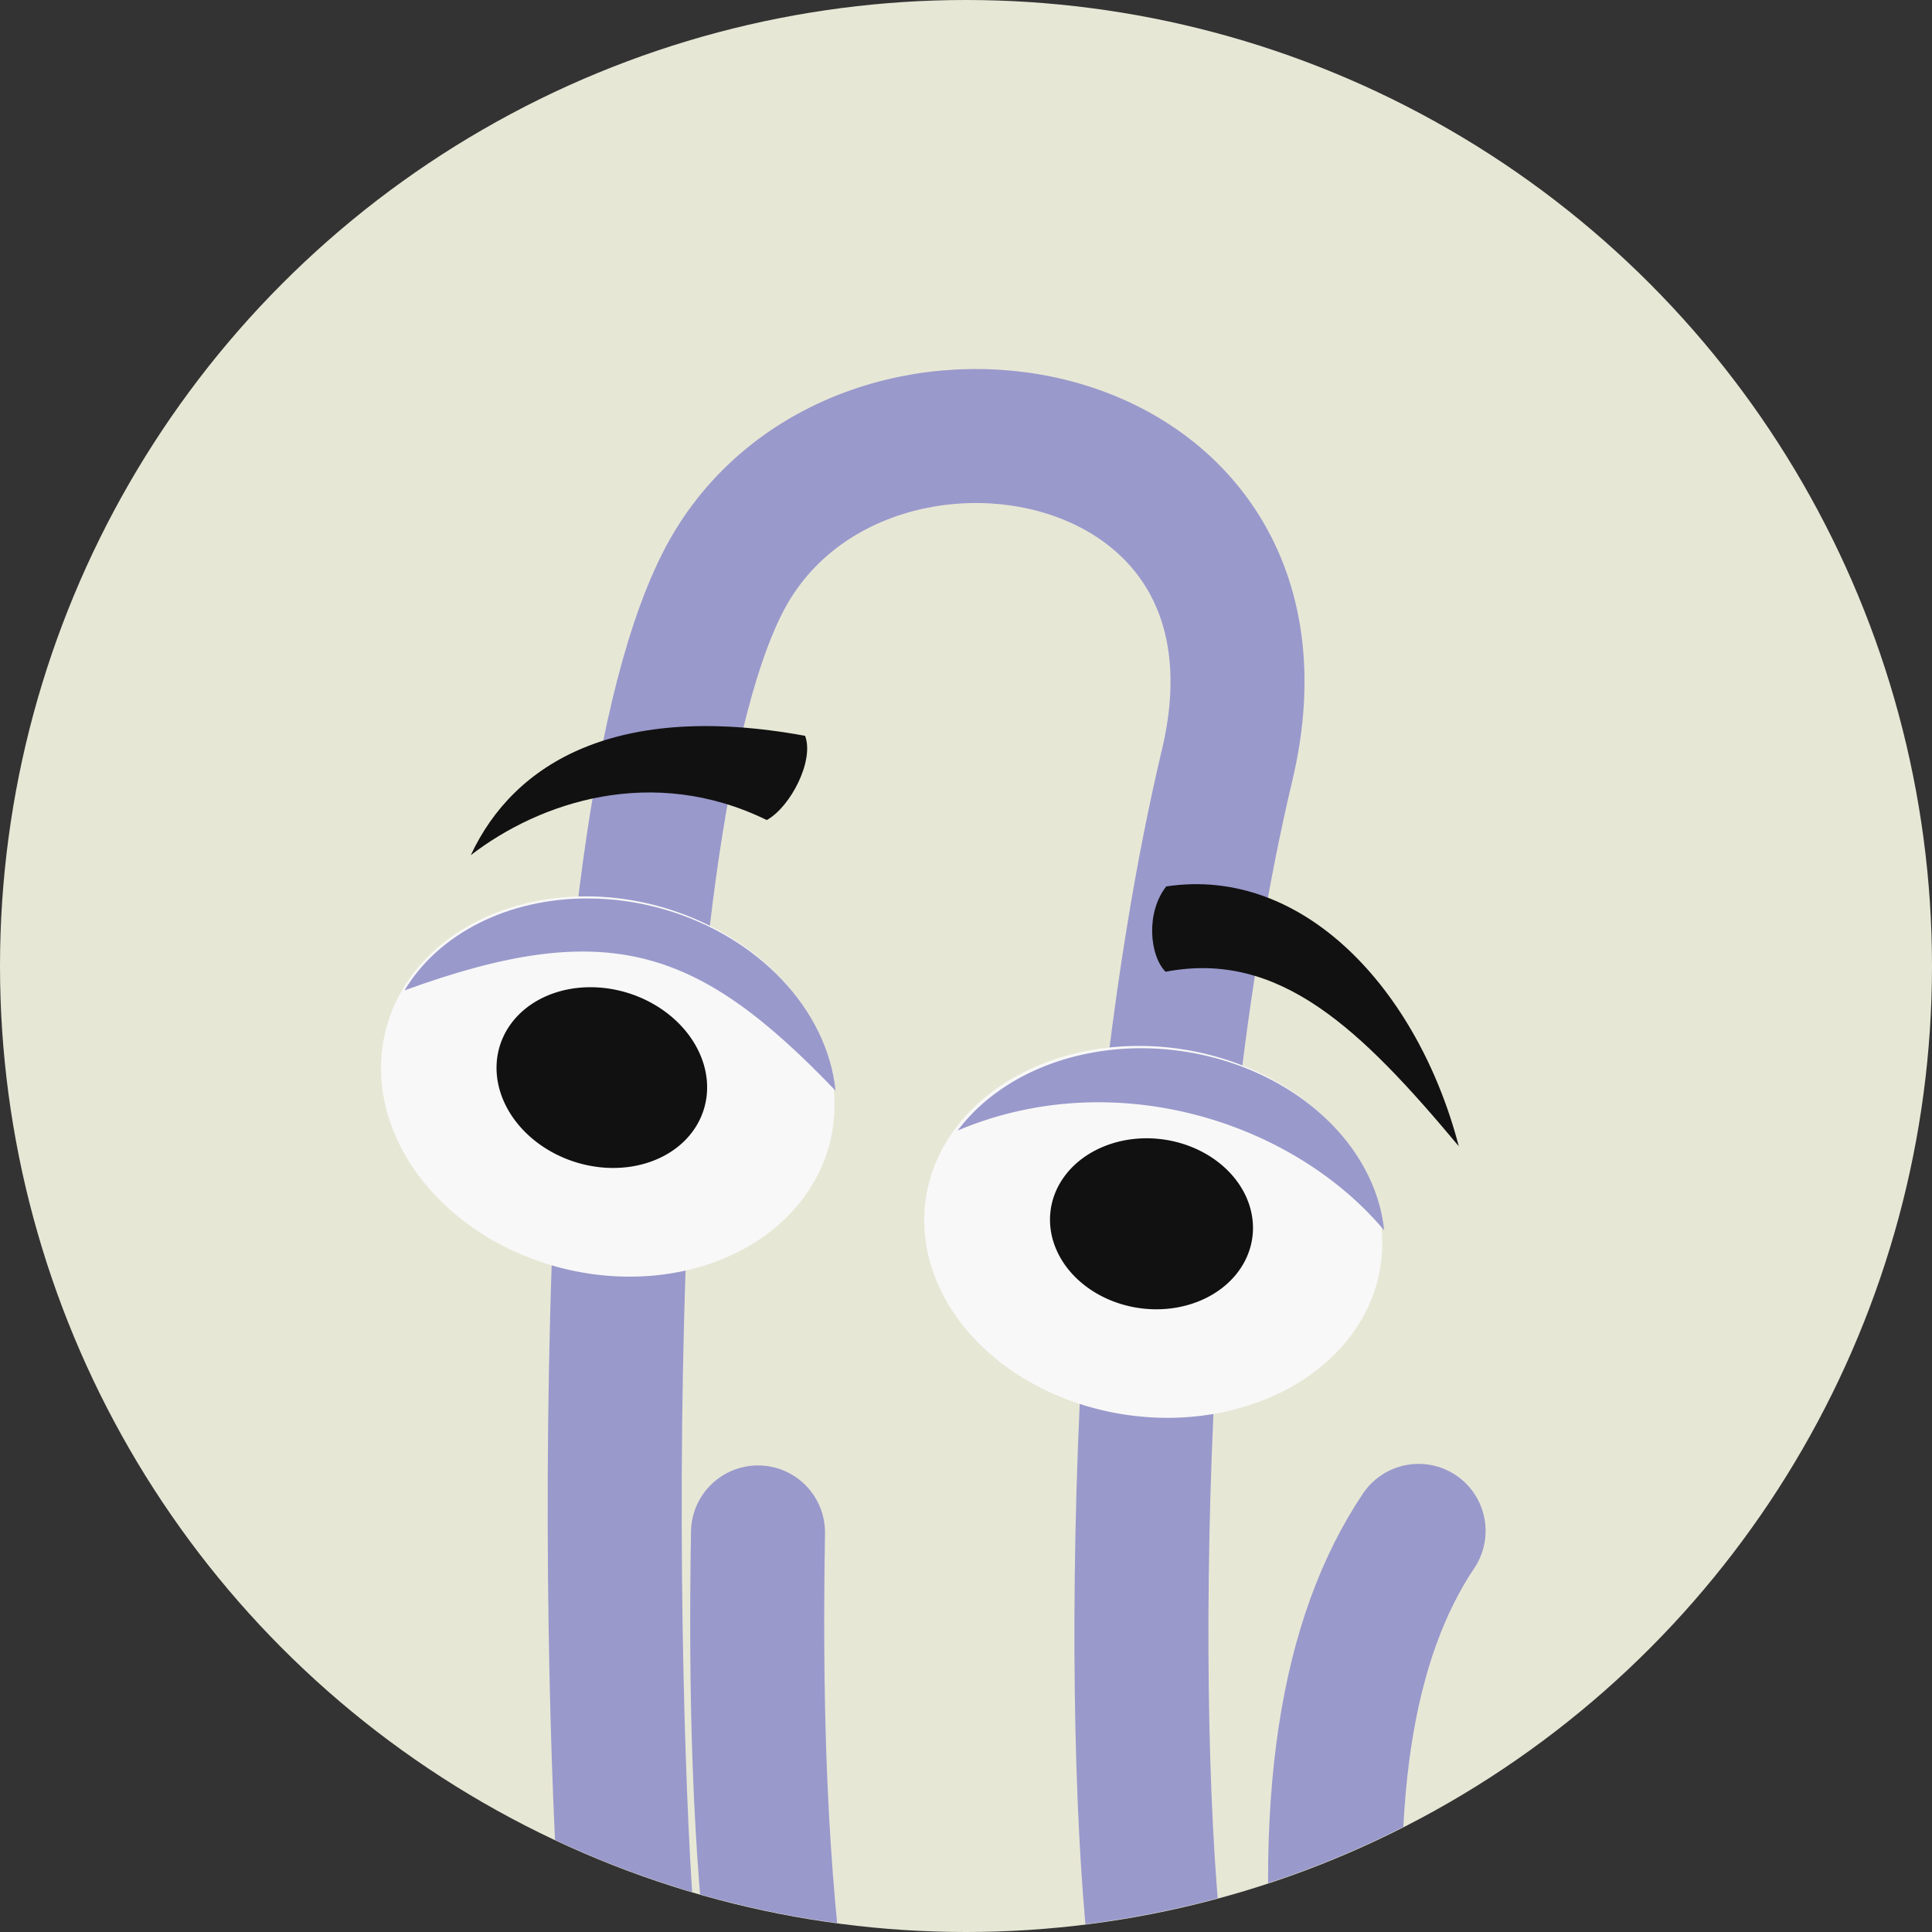 <?xml version="1.0" encoding="UTF-8" standalone="no"?>
<svg
   xmlns:dc="http://purl.org/dc/elements/1.1/"
   xmlns:cc="http://creativecommons.org/ns#"
   xmlns:rdf="http://www.w3.org/1999/02/22-rdf-syntax-ns#"
   xmlns:svg="http://www.w3.org/2000/svg"
   xmlns="http://www.w3.org/2000/svg"
   xmlns:sodipodi="http://sodipodi.sourceforge.net/DTD/sodipodi-0.dtd"
   xmlns:inkscape="http://www.inkscape.org/namespaces/inkscape"
   inkscape:export-ydpi="491.51999"
   inkscape:export-xdpi="491.51999"
   inkscape:export-filename="clippy.png"
   sodipodi:docname="clippy.svg"
   inkscape:version="1.0 (4035a4fb49, 2020-05-01)"
   id="svg8"
   version="1.1"
   viewBox="0 0 26.458 26.458"
   height="100"
   width="100">
  <rect x="0" y="0" width="26.458" height="26.458" fill="#333333" stroke="none"/>
  <defs
     id="defs2">
    <clipPath
       id="clip_backdrop"
       clipPathUnits="userSpaceOnUse">
      <circle
         style="color:#000000;overflow:visible;fill:#e7e7d6;fill-opacity:1;stroke:none;stroke-width:2.271;stroke-linecap:round;stroke-linejoin:round;stroke-miterlimit:4;stroke-dasharray:none;stroke-opacity:1"
         id="circle1023"
         cx="11.723"
         cy="13.982"
         r="14.299" />
    </clipPath>
  </defs>
  <sodipodi:namedview
     borderlayer="true"
     inkscape:showpageshadow="false"
     inkscape:pagecheckerboard="true"
     width="100px"
     units="px"
     inkscape:snap-global="true"
     inkscape:snap-bbox="true"
     showgrid="false"
     inkscape:document-rotation="0"
     inkscape:current-layer="layer1"
     inkscape:document-units="px"
     inkscape:cy="560"
     inkscape:cx="400"
     inkscape:zoom="0.35"
     inkscape:pageshadow="2"
     inkscape:pageopacity="0.0"
     borderopacity="1.0"
     bordercolor="#666666"
     pagecolor="#ffffff"
     id="base"
     inkscape:bbox-nodes="true"
     inkscape:snap-bbox-midpoints="true"
     inkscape:snap-page="true"
     inkscape:snap-midpoints="true"
     inkscape:snap-bbox-edge-midpoints="true"
     inkscape:snap-intersection-paths="true"
     inkscape:snap-smooth-nodes="true"
     inkscape:snap-object-midpoints="true" />
  <g
     id="layer1"
     inkscape:groupmode="layer"
     inkscape:label="Layer 1">
    <g
       id="icon">
      <circle
         style="color:#000000;overflow:visible;fill:#e7e7d6;fill-opacity:1;stroke:none;stroke-width:2.101;stroke-linecap:round;stroke-linejoin:round;stroke-miterlimit:4;stroke-dasharray:none;stroke-opacity:1"
         id="backdrop"
         cx="13.229"
         cy="13.229"
         r="13.229" />
      <g
         id="clippy"
         transform="matrix(0.925,0,0,0.925,2.383,0.293)"
         clip-path="url(#clip_backdrop)">
        <g
           id="paperclip">
          <path
             style="color:#000000;overflow:visible;fill:none;fill-opacity:1;stroke:#9999cc;stroke-width:1.984;stroke-linecap:round;stroke-linejoin:round;stroke-miterlimit:4;stroke-dasharray:none;stroke-opacity:1"
             d="M 6.746,28.546 C 6.505,26.437 6.034,12.433 8.121,8.313 9.994,4.617 16.851,5.708 15.592,11.009 14.128,17.169 14.139,25.931 14.591,29.043"
             id="path1"
             sodipodi:nodetypes="cssc" />
          <path
             style="color:#000000;overflow:visible;fill:none;fill-opacity:1;stroke:#9999cc;stroke-width:1.984;stroke-linecap:round;stroke-linejoin:round;stroke-miterlimit:4;stroke-dasharray:none;stroke-opacity:1"
             d="M 8.646,22.371 C 8.607,24.685 8.656,26.963 8.93,29.151"
             id="path2"
             sodipodi:nodetypes="cc" />
          <path
             style="color:#000000;overflow:visible;fill:none;fill-opacity:1;stroke:#9999cc;stroke-width:1.984;stroke-linecap:round;stroke-linejoin:round;stroke-miterlimit:4;stroke-dasharray:none;stroke-opacity:1"
             d="M 18.426,22.348 C 17.379,23.911 16.93,26.329 17.34,30.049"
             id="path3"
             sodipodi:nodetypes="cc" />
        </g>
        <g
           transform="matrix(0.528,0,0,0.528,-7.917,-6.414)"
           id="eyeL">
          <path
             d="M 33.329,43.787 A 6.423,5.253 14.293 0 1 25.63,47.041 6.423,5.253 14.293 0 1 20.985,40.239 6.423,5.253 14.293 0 1 28.685,36.986 6.423,5.253 14.293 0 1 33.329,43.787"
             style="color:#000000;overflow:visible;fill:#f8f8f8;fill-opacity:1;stroke:none;stroke-width:0.561;stroke-linecap:round;stroke-linejoin:round;stroke-miterlimit:4;stroke-dasharray:none"
             id="scleraL" />
          <path
             d="M 29.767,42.876 A 2.995,2.483 17.541 0 1 25.986,44.039 2.995,2.483 17.541 0 1 24.214,40.649 2.995,2.483 17.541 0 1 27.994,39.487 2.995,2.483 17.541 0 1 29.767,42.876"
             style="color:#000000;overflow:visible;fill:#111111;fill-opacity:1;stroke:none;stroke-width:0.626;stroke-linecap:round;stroke-linejoin:round;stroke-miterlimit:4;stroke-dasharray:none"
             id="irisL" />
          <path
             id="eyelidL"
             style="color:#000000;overflow:visible;fill:#9999cc;fill-opacity:1;stroke:none;stroke-width:1;stroke-linecap:round;stroke-linejoin:round;stroke-miterlimit:4;stroke-dasharray:none"
             d="M 100.336,138.641 C 91.955,138.637 84.609,142.328 80.971,148.371 102.558,140.5 112.1,143.871 126.58,158.984 125.688,150.37 118.387,142.656 108.414,139.789 105.774,139.03 103.043,138.642 100.336,138.641 Z"
             transform="scale(0.265)"
             sodipodi:nodetypes="cccsc" />
        </g>
        <g
           transform="matrix(0.528,0,0,0.528,-7.892,-6.414)"
           id="eyeR">
          <path
             id="scleraR"
             style="color:#000000;overflow:visible;fill:#f8f8f8;fill-opacity:1;stroke:none;stroke-width:0.558;stroke-linecap:round;stroke-linejoin:round;stroke-miterlimit:4;stroke-dasharray:none"
             d="M 48.737,47.269 A 6.444,5.184 8.275 0 1 41.345,51.168 6.444,5.184 8.275 0 1 36.071,44.91 6.444,5.184 8.275 0 1 43.464,41.011 6.444,5.184 8.275 0 1 48.737,47.269" />
          <path
             id="irisR"
             style="color:#000000;overflow:visible;fill:#111111;fill-opacity:1;stroke:none;stroke-width:0.599;stroke-linecap:round;stroke-linejoin:round;stroke-miterlimit:4;stroke-dasharray:none"
             d="M 45.146,46.446 A 2.854,2.389 7.787 0 1 41.796,48.188 2.854,2.389 7.787 0 1 39.565,45.279 2.854,2.389 7.787 0 1 42.914,43.537 2.854,2.389 7.787 0 1 45.146,46.446" />
          <path
             id="eyelidR"
             style="color:#000000;overflow:visible;fill:#9999cc;fill-opacity:1;stroke:none;stroke-width:1;stroke-linecap:round;stroke-linejoin:round;stroke-miterlimit:4;stroke-dasharray:none"
             d="M 158.725,154.492 A 24.357,19.594 8.275 0 0 139.328,163.197 C 156.017,156.147 174.884,162.339 184.449,173.762 A 24.357,19.594 8.275 0 0 164.271,155.004 24.357,19.594 8.275 0 0 158.725,154.492 Z"
             transform="scale(0.265)" />
        </g>
        <path
           sodipodi:nodetypes="cccc"
           id="eyebrowL"
           d="M 4.394,12.344 C 5.039,10.961 6.574,10.069 9.343,10.577 9.482,10.941 9.129,11.629 8.776,11.824 7.087,10.999 5.42,11.553 4.394,12.344 Z"
           style="color:#000000;overflow:visible;fill:#111111;fill-opacity:1;stroke:none;stroke-width:0.265;stroke-linecap:round;stroke-linejoin:round;stroke-miterlimit:4;stroke-dasharray:none" />
        <path
           style="color:#000000;overflow:visible;fill:#111111;fill-opacity:1;stroke:none;stroke-width:0.265;stroke-linecap:round;stroke-linejoin:round;stroke-miterlimit:4;stroke-dasharray:none"
           d="M 19.021,16.653 C 18.417,14.343 16.724,12.499 14.69,12.807 14.384,13.195 14.444,13.833 14.68,14.07 16.369,13.746 17.577,14.927 19.021,16.653 Z"
           id="eyebrowR"
           sodipodi:nodetypes="cccc" />
      </g>
    </g>
  </g>
  <inkscape:templateinfo>
    <inkscape:name>default</inkscape:name>
    <inkscape:date>2020-09-18</inkscape:date>
  </inkscape:templateinfo>
</svg>
